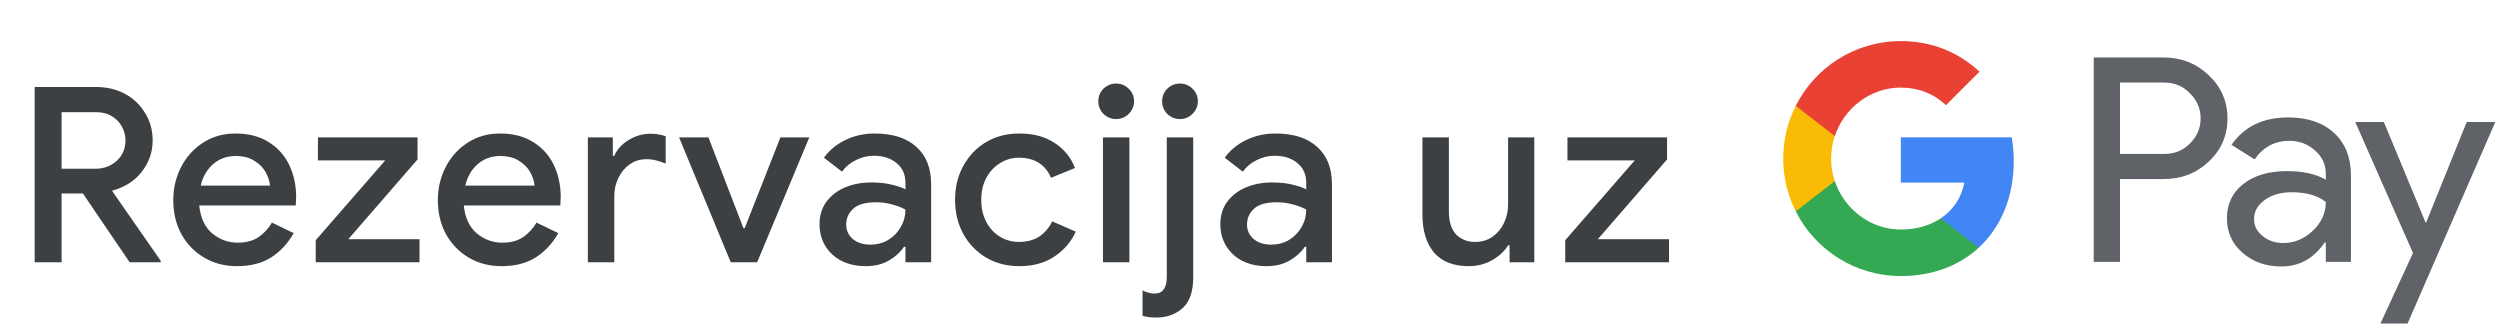 <svg width="286" height="38" viewBox="0 0 286 38" fill="none" xmlns="http://www.w3.org/2000/svg">
<g id="hr_book_with_Light">
<path id="Text" d="M3.966 30V9.952H10.994C12.226 9.952 13.327 10.213 14.298 10.736C15.268 11.259 16.034 11.987 16.594 12.92C17.172 13.835 17.462 14.889 17.462 16.084C17.462 17.391 17.051 18.576 16.23 19.64C15.427 20.685 14.288 21.413 12.814 21.824L18.386 29.832V30H14.83L9.482 22.132H7.046V30H3.966ZM11.022 12.836H7.046V19.304H10.91C11.862 19.304 12.674 19.005 13.346 18.408C14.018 17.792 14.354 17.008 14.354 16.056C14.354 15.515 14.223 15.001 13.962 14.516C13.7 14.012 13.318 13.611 12.814 13.312C12.328 12.995 11.731 12.836 11.022 12.836ZM27.102 30.448C25.702 30.448 24.451 30.121 23.35 29.468C22.249 28.815 21.381 27.919 20.746 26.78C20.13 25.641 19.822 24.344 19.822 22.888C19.822 21.525 20.121 20.265 20.718 19.108C21.315 17.951 22.146 17.027 23.21 16.336C24.293 15.627 25.534 15.272 26.934 15.272C28.409 15.272 29.659 15.589 30.686 16.224C31.731 16.859 32.525 17.727 33.066 18.828C33.607 19.929 33.878 21.171 33.878 22.552C33.878 22.757 33.869 22.944 33.85 23.112C33.85 23.28 33.841 23.411 33.822 23.504H22.79C22.939 24.923 23.434 25.987 24.274 26.696C25.133 27.405 26.103 27.76 27.186 27.76C28.157 27.76 28.959 27.545 29.594 27.116C30.229 26.668 30.733 26.117 31.106 25.464L33.598 26.668C32.982 27.788 32.142 28.703 31.078 29.412C30.014 30.103 28.689 30.448 27.102 30.448ZM26.962 17.848C25.954 17.848 25.095 18.156 24.386 18.772C23.677 19.388 23.201 20.209 22.958 21.236H30.882C30.845 20.751 30.686 20.247 30.406 19.724C30.126 19.201 29.697 18.763 29.118 18.408C28.558 18.035 27.839 17.848 26.962 17.848ZM36.119 30V27.48L44.071 18.352H36.371V15.72H47.767V18.24L39.843 27.368H47.991V30H36.119ZM57.37 30.448C55.97 30.448 54.719 30.121 53.618 29.468C52.517 28.815 51.649 27.919 51.014 26.78C50.398 25.641 50.09 24.344 50.09 22.888C50.09 21.525 50.389 20.265 50.986 19.108C51.583 17.951 52.414 17.027 53.478 16.336C54.561 15.627 55.802 15.272 57.202 15.272C58.677 15.272 59.927 15.589 60.954 16.224C61.999 16.859 62.793 17.727 63.334 18.828C63.875 19.929 64.146 21.171 64.146 22.552C64.146 22.757 64.137 22.944 64.118 23.112C64.118 23.28 64.109 23.411 64.09 23.504H53.058C53.207 24.923 53.702 25.987 54.542 26.696C55.401 27.405 56.371 27.76 57.454 27.76C58.425 27.76 59.227 27.545 59.862 27.116C60.497 26.668 61.001 26.117 61.374 25.464L63.866 26.668C63.25 27.788 62.41 28.703 61.346 29.412C60.282 30.103 58.957 30.448 57.37 30.448ZM57.23 17.848C56.222 17.848 55.363 18.156 54.654 18.772C53.945 19.388 53.469 20.209 53.226 21.236H61.15C61.113 20.751 60.954 20.247 60.674 19.724C60.394 19.201 59.965 18.763 59.386 18.408C58.826 18.035 58.107 17.848 57.23 17.848ZM67.251 30V15.72H70.108V17.82H70.275C70.593 17.092 71.134 16.495 71.9 16.028C72.683 15.543 73.523 15.3 74.419 15.3C74.811 15.3 75.138 15.328 75.4 15.384C75.68 15.44 75.931 15.505 76.156 15.58V18.716C75.801 18.567 75.437 18.445 75.064 18.352C74.709 18.259 74.335 18.212 73.944 18.212C73.234 18.212 72.6 18.408 72.04 18.8C71.498 19.173 71.069 19.687 70.751 20.34C70.434 20.975 70.275 21.675 70.275 22.44V30H67.251ZM83.595 30L77.687 15.72H81.047L85.051 26.108H85.191L89.279 15.72H92.583L86.619 30H83.595ZM99.046 30.448C98.02 30.448 97.105 30.252 96.302 29.86C95.5 29.449 94.874 28.88 94.426 28.152C93.978 27.424 93.754 26.593 93.754 25.66C93.754 24.652 94.016 23.793 94.538 23.084C95.08 22.356 95.798 21.805 96.694 21.432C97.59 21.059 98.58 20.872 99.662 20.872C100.558 20.872 101.342 20.956 102.014 21.124C102.705 21.292 103.228 21.469 103.582 21.656V20.9C103.582 19.967 103.246 19.22 102.574 18.66C101.902 18.1 101.034 17.82 99.97 17.82C99.242 17.82 98.552 17.988 97.898 18.324C97.245 18.641 96.722 19.08 96.33 19.64L94.258 18.044C94.874 17.185 95.686 16.513 96.694 16.028C97.721 15.524 98.841 15.272 100.054 15.272C102.126 15.272 103.722 15.785 104.842 16.812C105.962 17.82 106.522 19.239 106.522 21.068V30H103.582V28.236H103.414C103.041 28.815 102.481 29.328 101.734 29.776C100.988 30.224 100.092 30.448 99.046 30.448ZM99.578 27.984C100.362 27.984 101.053 27.797 101.65 27.424C102.248 27.051 102.714 26.565 103.05 25.968C103.405 25.352 103.582 24.689 103.582 23.98C103.153 23.737 102.649 23.541 102.07 23.392C101.492 23.224 100.876 23.14 100.222 23.14C98.99 23.14 98.113 23.392 97.59 23.896C97.068 24.381 96.806 24.979 96.806 25.688C96.806 26.36 97.058 26.911 97.562 27.34C98.066 27.769 98.738 27.984 99.578 27.984ZM116.623 30.448C115.185 30.448 113.916 30.121 112.815 29.468C111.713 28.815 110.845 27.919 110.211 26.78C109.576 25.623 109.259 24.316 109.259 22.86C109.259 21.404 109.576 20.107 110.211 18.968C110.845 17.811 111.713 16.905 112.815 16.252C113.916 15.599 115.185 15.272 116.623 15.272C118.209 15.272 119.544 15.627 120.627 16.336C121.728 17.045 122.512 18.007 122.979 19.22L120.235 20.34C119.581 18.809 118.359 18.044 116.567 18.044C115.783 18.044 115.064 18.249 114.411 18.66C113.757 19.052 113.235 19.612 112.843 20.34C112.451 21.049 112.255 21.889 112.255 22.86C112.255 23.831 112.451 24.68 112.843 25.408C113.235 26.136 113.757 26.696 114.411 27.088C115.064 27.48 115.783 27.676 116.567 27.676C117.481 27.676 118.256 27.471 118.891 27.06C119.525 26.631 120.02 26.052 120.375 25.324L123.063 26.5C122.559 27.639 121.756 28.581 120.655 29.328C119.553 30.075 118.209 30.448 116.623 30.448ZM127.691 13.62C127.131 13.62 126.646 13.424 126.235 13.032C125.843 12.621 125.647 12.136 125.647 11.576C125.647 11.016 125.843 10.54 126.235 10.148C126.646 9.756 127.131 9.56 127.691 9.56C128.251 9.56 128.727 9.756 129.119 10.148C129.53 10.54 129.735 11.016 129.735 11.576C129.735 12.136 129.53 12.621 129.119 13.032C128.727 13.424 128.251 13.62 127.691 13.62ZM126.179 30V15.72H129.203V30H126.179ZM134.991 13.62C134.431 13.62 133.946 13.424 133.535 13.032C133.143 12.621 132.947 12.136 132.947 11.576C132.947 11.016 133.143 10.54 133.535 10.148C133.946 9.756 134.431 9.56 134.991 9.56C135.551 9.56 136.027 9.756 136.419 10.148C136.83 10.54 137.035 11.016 137.035 11.576C137.035 12.136 136.83 12.621 136.419 13.032C136.027 13.424 135.551 13.62 134.991 13.62ZM132.275 36.328C131.697 36.328 131.174 36.263 130.707 36.132V33.22C130.894 33.332 131.109 33.416 131.351 33.472C131.575 33.547 131.799 33.584 132.023 33.584C132.565 33.584 132.938 33.416 133.143 33.08C133.367 32.763 133.479 32.296 133.479 31.68V15.72H136.503V31.708C136.503 33.351 136.102 34.527 135.299 35.236C134.497 35.964 133.489 36.328 132.275 36.328ZM144.899 30.448C143.872 30.448 142.957 30.252 142.155 29.86C141.352 29.449 140.727 28.88 140.279 28.152C139.831 27.424 139.607 26.593 139.607 25.66C139.607 24.652 139.868 23.793 140.391 23.084C140.932 22.356 141.651 21.805 142.547 21.432C143.443 21.059 144.432 20.872 145.515 20.872C146.411 20.872 147.195 20.956 147.867 21.124C148.557 21.292 149.08 21.469 149.435 21.656V20.9C149.435 19.967 149.099 19.22 148.427 18.66C147.755 18.1 146.887 17.82 145.823 17.82C145.095 17.82 144.404 17.988 143.751 18.324C143.097 18.641 142.575 19.08 142.183 19.64L140.111 18.044C140.727 17.185 141.539 16.513 142.547 16.028C143.573 15.524 144.693 15.272 145.907 15.272C147.979 15.272 149.575 15.785 150.695 16.812C151.815 17.82 152.375 19.239 152.375 21.068V30H149.435V28.236H149.267C148.893 28.815 148.333 29.328 147.587 29.776C146.84 30.224 145.944 30.448 144.899 30.448ZM145.431 27.984C146.215 27.984 146.905 27.797 147.503 27.424C148.1 27.051 148.567 26.565 148.903 25.968C149.257 25.352 149.435 24.689 149.435 23.98C149.005 23.737 148.501 23.541 147.923 23.392C147.344 23.224 146.728 23.14 146.075 23.14C144.843 23.14 143.965 23.392 143.443 23.896C142.92 24.381 142.659 24.979 142.659 25.688C142.659 26.36 142.911 26.911 143.415 27.34C143.919 27.769 144.591 27.984 145.431 27.984ZM168.019 30.448C166.264 30.448 164.939 29.925 164.043 28.88C163.166 27.816 162.727 26.379 162.727 24.568V15.72H165.751V24.148C165.751 25.361 166.031 26.257 166.591 26.836C167.17 27.396 167.888 27.676 168.747 27.676C169.512 27.676 170.175 27.48 170.735 27.088C171.314 26.677 171.752 26.155 172.051 25.52C172.368 24.867 172.527 24.157 172.527 23.392V15.72H175.523V30H172.695V28.068H172.527C172.116 28.74 171.5 29.309 170.679 29.776C169.876 30.224 168.99 30.448 168.019 30.448ZM179.063 30V27.48L187.015 18.352H179.315V15.72H190.711V18.24L182.787 27.368H190.935V30H179.063Z" fill="#3C4043"/>
<g id="GPay Logo (Light)">
<g id="GPay">
<g id="Pay">
<path id="Fill 1" fill-rule="evenodd" clip-rule="evenodd" d="M242.529 9.447V17.613H247.565C248.765 17.613 249.757 17.21 250.541 16.403C251.347 15.599 251.75 14.639 251.75 13.529C251.75 12.441 251.347 11.492 250.541 10.686C249.757 9.859 248.765 9.445 247.565 9.445H242.529V9.447ZM242.529 20.487V29.96H239.521V6.572H247.499C249.527 6.572 251.248 7.248 252.666 8.597C254.105 9.947 254.824 11.591 254.824 13.529C254.824 15.511 254.105 17.167 252.666 18.494C251.27 19.823 249.547 20.485 247.499 20.485H242.529V20.487Z" fill="#5F6368"/>
<path id="Fill 3" fill-rule="evenodd" clip-rule="evenodd" d="M257.864 25.06C257.864 25.844 258.197 26.497 258.862 27.02C259.527 27.543 260.306 27.804 261.2 27.804C262.465 27.804 263.591 27.335 264.584 26.4C265.576 25.463 266.071 24.364 266.071 23.102C265.133 22.361 263.825 21.992 262.147 21.992C260.925 21.992 259.907 22.287 259.09 22.875C258.273 23.462 257.864 24.189 257.864 25.06ZM261.756 13.432C263.98 13.432 265.735 14.025 267.022 15.212C268.308 16.399 268.95 18.027 268.95 20.095V29.96H266.073V27.739H265.942C264.699 29.568 263.042 30.483 260.972 30.483C259.206 30.483 257.728 29.96 256.541 28.915C255.353 27.869 254.759 26.563 254.759 24.995C254.759 23.339 255.385 22.023 256.638 21.043C257.892 20.064 259.565 19.573 261.658 19.573C263.444 19.573 264.916 19.899 266.071 20.552V19.866C266.071 18.82 265.656 17.934 264.829 17.204C263.999 16.474 263.031 16.11 261.919 16.11C260.239 16.11 258.911 16.818 257.93 18.234L255.28 16.567C256.741 14.477 258.899 13.432 261.756 13.432Z" fill="#5F6368"/>
<path id="Fill 5" fill-rule="evenodd" clip-rule="evenodd" d="M285.463 13.954L275.424 37.015H272.318L276.046 28.946L269.44 13.954H272.71L277.484 25.452H277.55L282.193 13.954H285.463Z" fill="#5F6368"/>
</g>
<g id="G">
<path id="Fill 8" fill-rule="evenodd" clip-rule="evenodd" d="M230.373 18.445C230.373 17.499 230.293 16.586 230.141 15.713H217.454V20.889H224.72C224.408 22.576 223.465 24.011 222.033 24.973V28.334H226.37C228.91 25.994 230.373 22.535 230.373 18.445Z" fill="#4285F4"/>
<path id="Fill 10" fill-rule="evenodd" clip-rule="evenodd" d="M217.454 31.578C221.084 31.578 224.141 30.387 226.37 28.334L222.033 24.973C220.826 25.784 219.272 26.259 217.454 26.259C213.944 26.259 210.966 23.895 209.901 20.711H205.433V24.174C207.647 28.564 212.197 31.578 217.454 31.578Z" fill="#34A853"/>
<path id="Fill 12" fill-rule="evenodd" clip-rule="evenodd" d="M209.901 20.711C209.628 19.899 209.479 19.033 209.479 18.139C209.479 17.245 209.628 16.379 209.901 15.567V12.104H205.433C204.518 13.919 204 15.968 204 18.139C204 20.31 204.518 22.36 205.433 24.174L209.901 20.711Z" fill="#FABB05"/>
<path id="Fill 14" fill-rule="evenodd" clip-rule="evenodd" d="M217.454 10.02C219.436 10.02 221.213 10.701 222.615 12.036V12.037L226.455 8.202C224.123 6.033 221.082 4.7 217.454 4.7C212.197 4.7 207.647 7.714 205.433 12.105L209.901 15.567C210.966 12.383 213.944 10.02 217.454 10.02Z" fill="#E94235"/>
</g>
</g>
</g>
</g>
</svg>
